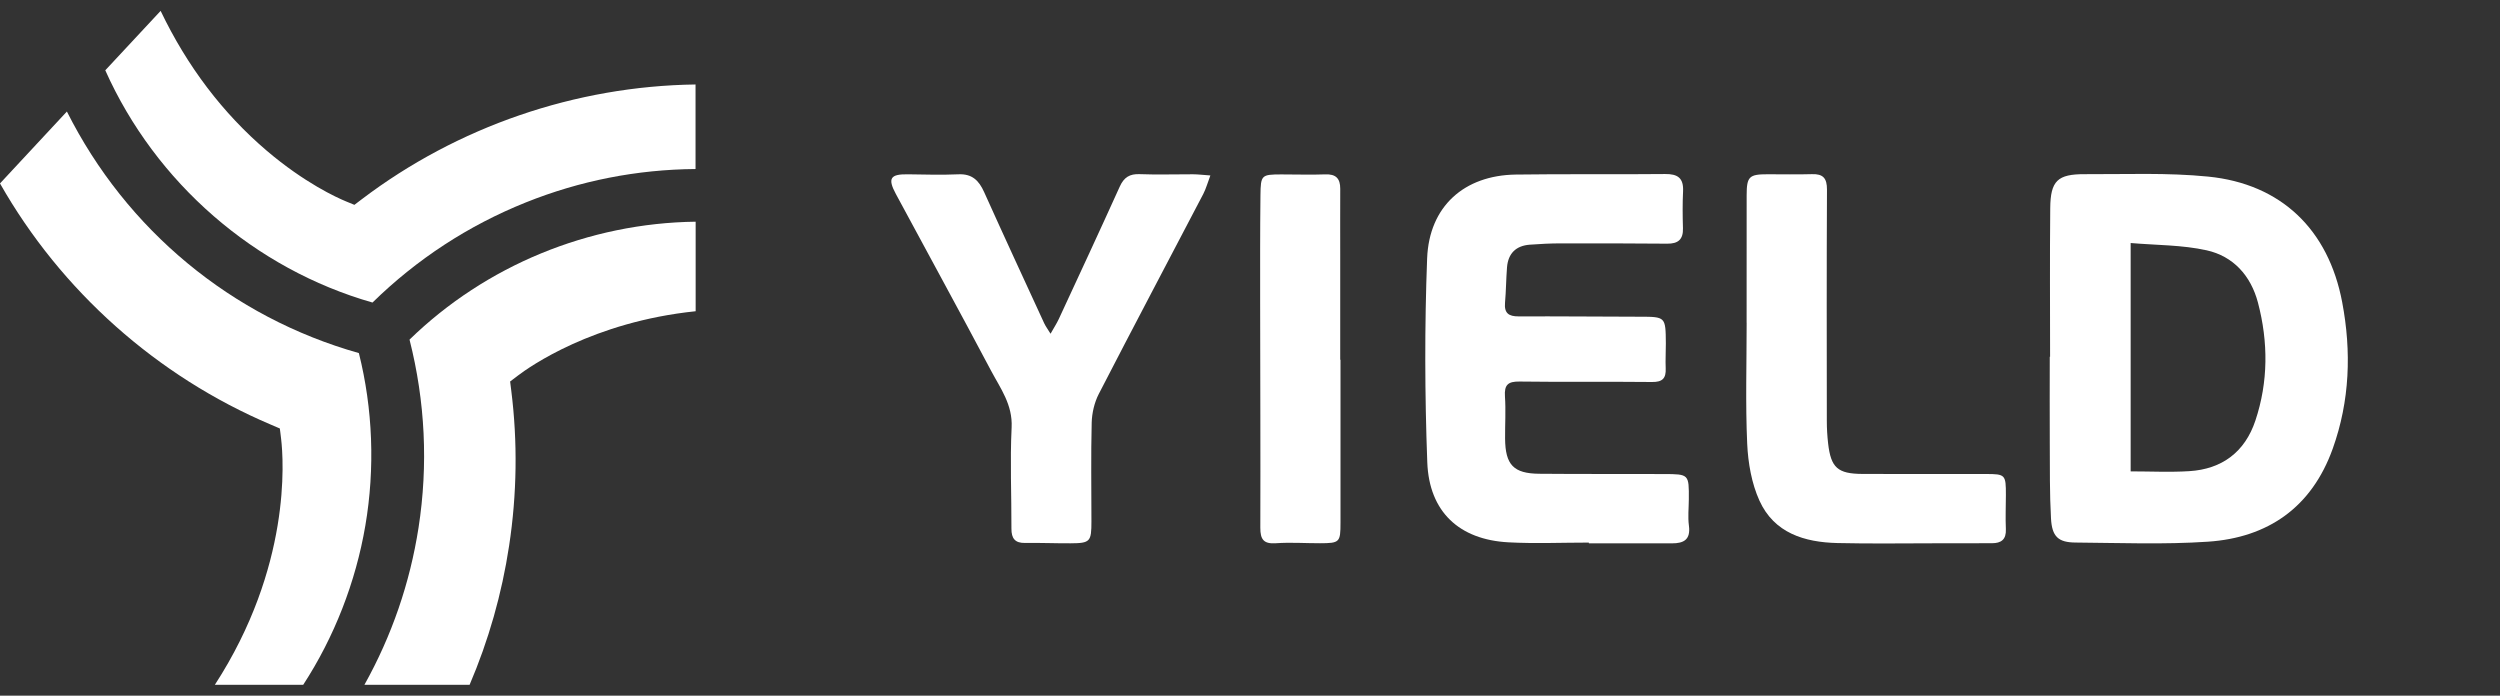 <svg width="115" height="32" viewBox="0 0 115 32" fill="none" xmlns="http://www.w3.org/2000/svg">
<rect x="0" y="0" width="115" height="32" fill="#333333" stroke="none"/>
<g clip-path="url(#clip0_529_179)">
<path d="M17.135 13.917C19.177 11.918 21.549 10.371 24.185 9.313C26.679 8.312 29.304 7.796 31.995 7.775V3.886C26.478 3.96 21.048 5.822 16.641 9.166L16.302 9.423L15.907 9.26C15.495 9.09 14.014 8.417 12.269 6.932C10.247 5.209 8.609 3.048 7.389 0.5L4.843 3.234C7.157 8.409 11.712 12.369 17.135 13.917Z" fill="white"/>
<path d="M16.508 16.242C10.657 14.59 5.814 10.578 3.077 5.13L0 8.438C2.808 13.38 7.217 17.308 12.457 19.532L12.462 19.534L12.872 19.71L12.898 19.909L12.932 20.194C13.047 21.171 13.397 26.081 9.884 31.5H13.948C15.377 29.305 16.362 26.781 16.806 24.177C17.255 21.54 17.151 18.806 16.508 16.242Z" fill="white"/>
<path d="M18.838 15.622C19.561 18.471 19.7 21.381 19.253 24.272C18.856 26.823 18.02 29.248 16.764 31.5H21.602C22.474 29.462 23.085 27.315 23.419 25.107C23.78 22.735 23.814 20.333 23.519 17.976L23.466 17.549L23.806 17.29C24.362 16.866 27.27 14.807 32 14.317V10.198C27.089 10.261 22.343 12.212 18.838 15.622Z" fill="white"/>
</g>
<g clip-path="url(#clip1_529_179)">
<path d="M94.304 16.411C94.304 14.132 94.288 11.852 94.311 9.572C94.323 8.318 94.647 8.006 95.902 8.012C97.793 8.02 99.696 7.936 101.572 8.123C104.93 8.457 107.107 10.557 107.74 13.898C108.171 16.172 108.092 18.441 107.307 20.635C106.339 23.341 104.325 24.732 101.565 24.918C99.541 25.054 97.503 24.973 95.472 24.957C94.679 24.951 94.392 24.683 94.346 23.852C94.282 22.705 94.297 21.554 94.29 20.405C94.282 19.074 94.289 17.742 94.289 16.41C94.294 16.41 94.299 16.41 94.304 16.41V16.411ZM98.01 21.683C98.93 21.683 99.823 21.729 100.71 21.673C102.211 21.58 103.266 20.793 103.748 19.347C104.343 17.563 104.343 15.738 103.867 13.924C103.538 12.675 102.727 11.785 101.504 11.514C100.379 11.264 99.197 11.281 98.01 11.179V21.683V21.683Z" fill="white"/>
<path d="M73.089 24.959C71.854 24.959 70.617 25.013 69.385 24.947C67.129 24.826 65.74 23.548 65.655 21.264C65.539 18.142 65.529 15.009 65.648 11.888C65.74 9.49 67.355 8.064 69.723 8.03C72.014 7.997 74.305 8.029 76.595 8.005C77.175 7.999 77.45 8.188 77.421 8.8C77.394 9.364 77.399 9.93 77.416 10.494C77.433 11.017 77.192 11.214 76.694 11.209C75.061 11.195 73.428 11.192 71.794 11.195C71.317 11.196 70.839 11.22 70.363 11.256C69.737 11.305 69.375 11.656 69.323 12.293C69.279 12.836 69.28 13.381 69.231 13.923C69.188 14.41 69.402 14.555 69.855 14.554C71.707 14.547 73.559 14.566 75.412 14.569C76.617 14.571 76.619 14.566 76.629 15.794C76.632 16.178 76.604 16.562 76.622 16.944C76.643 17.408 76.469 17.578 75.994 17.572C73.962 17.55 71.93 17.579 69.899 17.551C69.371 17.544 69.191 17.698 69.228 18.237C69.272 18.88 69.229 19.528 69.234 20.173C69.244 21.381 69.62 21.783 70.807 21.793C72.719 21.81 74.632 21.799 76.544 21.806C77.694 21.81 77.694 21.814 77.686 22.97C77.683 23.373 77.637 23.783 77.69 24.178C77.776 24.822 77.456 24.995 76.912 24.994C75.637 24.99 74.362 24.993 73.087 24.993C73.087 24.981 73.087 24.969 73.087 24.958L73.089 24.959Z" fill="white"/>
<path d="M48.325 15.352C48.482 15.073 48.609 14.88 48.706 14.672C49.645 12.646 50.587 10.622 51.507 8.587C51.701 8.157 51.963 7.992 52.429 8.011C53.244 8.044 54.062 8.013 54.878 8.017C55.109 8.018 55.34 8.048 55.677 8.071C55.546 8.418 55.475 8.684 55.351 8.922C53.749 11.987 52.13 15.043 50.546 18.118C50.343 18.512 50.23 18.994 50.218 19.439C50.18 20.951 50.205 22.464 50.206 23.976C50.207 24.92 50.15 24.987 49.244 24.992C48.547 24.996 47.85 24.965 47.154 24.976C46.691 24.984 46.524 24.769 46.526 24.319C46.531 22.766 46.459 21.211 46.535 19.662C46.586 18.614 46.018 17.862 45.584 17.044C44.145 14.325 42.665 11.629 41.208 8.92C40.822 8.201 40.956 8.006 41.764 8.018C42.541 8.03 43.318 8.052 44.093 8.018C44.715 7.99 45.03 8.302 45.269 8.834C46.177 10.851 47.107 12.859 48.032 14.868C48.096 15.006 48.19 15.13 48.325 15.352L48.325 15.352Z" fill="white"/>
<path d="M80.344 14.848C80.344 12.892 80.341 10.936 80.346 8.98C80.348 8.119 80.46 8.015 81.319 8.016C81.996 8.016 82.674 8.031 83.35 8.011C83.859 7.995 84.044 8.193 84.041 8.725C84.023 12.273 84.03 15.822 84.034 19.37C84.034 19.712 84.054 20.056 84.093 20.395C84.222 21.515 84.529 21.795 85.676 21.801C87.567 21.811 89.459 21.802 91.35 21.804C92.247 21.805 92.272 21.835 92.271 22.767C92.27 23.291 92.246 23.816 92.27 24.339C92.291 24.821 92.055 24.989 91.625 24.988C90.789 24.988 89.953 24.991 89.116 24.991C87.583 24.991 86.05 25.017 84.517 24.98C83.011 24.944 81.614 24.525 80.935 23.031C80.574 22.235 80.411 21.296 80.371 20.411C80.288 18.56 80.346 16.703 80.346 14.848H80.344H80.344Z" fill="white"/>
<path d="M61.663 16.546C61.663 19.045 61.662 21.543 61.663 24.042C61.663 24.946 61.627 24.987 60.721 24.989C60.044 24.991 59.365 24.941 58.693 24.989C58.128 25.029 57.973 24.815 57.975 24.273C57.986 20.847 57.97 17.422 57.967 13.996C57.966 12.324 57.962 10.651 57.981 8.979C57.992 8.049 58.03 8.027 58.931 8.023C59.608 8.02 60.285 8.048 60.96 8.021C61.451 8.001 61.654 8.21 61.651 8.688C61.646 9.696 61.65 10.703 61.65 11.711C61.65 13.323 61.65 14.935 61.65 16.547C61.654 16.547 61.658 16.547 61.663 16.547V16.546Z" fill="white"/>
</g>
<defs>
<clipPath id="clip0_529_179">
<rect width="32" height="32" fill="white"/>
</clipPath>
<clipPath id="clip1_529_179">
<rect width="67" height="17" fill="white" transform="translate(41 8)"/>
</clipPath>
</defs>
</svg>
